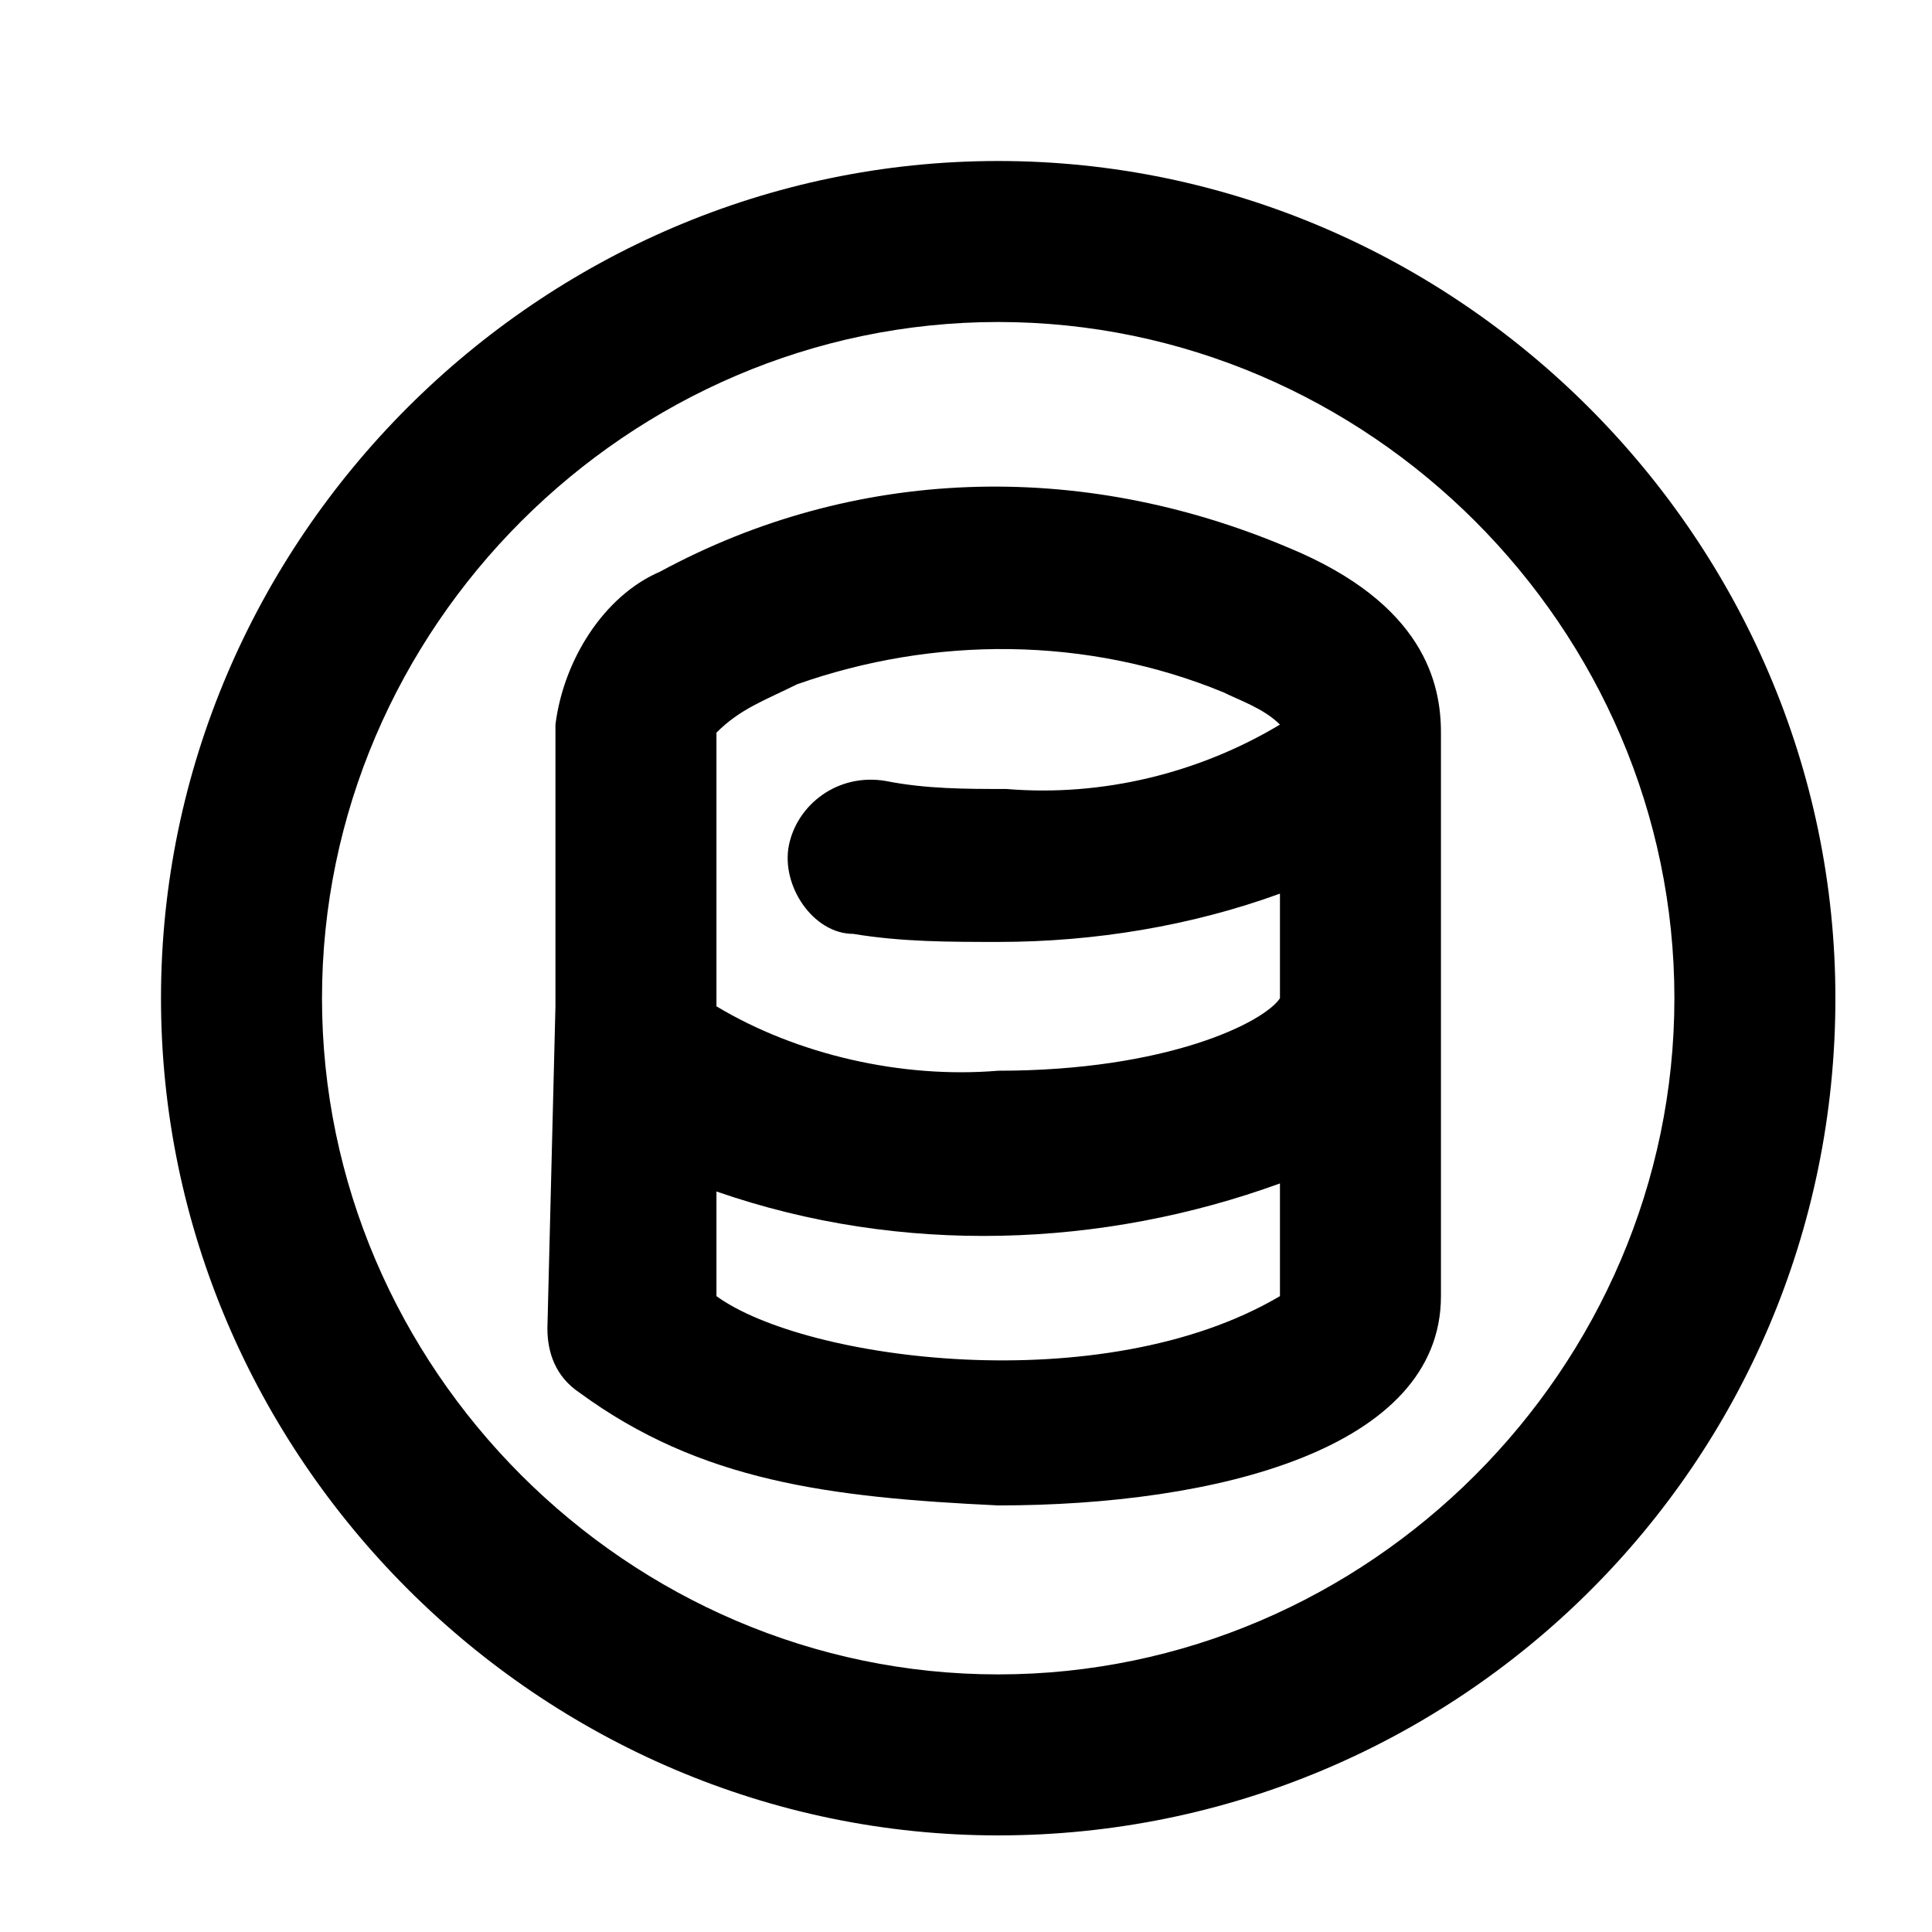 <svg width="24" height="24" class="customer-ui__icon" xmlns="http://www.w3.org/2000/svg"
  xmlns:xlink="http://www.w3.org/1999/xlink">
  <title>Income Protector</title>
  <path
    d="M16 6.801C13.4 5.701 10.6 5.801 8.2 7.101C7.5 7.401 7 8.201 6.9 9.001V12.501L6.8 16.501C6.8 16.801 6.9 17.101 7.2 17.301C8.7 18.401 10.3 18.601 12.4 18.701C15.1 18.701 17.9 18.001 17.9 16.101V12.501C17.9 12.501 17.9 9.701 17.9 9.101C17.9 8.501 17.7 7.501 16 6.801ZM9.9 8.501C11.6 7.901 13.5 7.901 15.2 8.601C15.4 8.701 15.7 8.801 15.9 9.001C14.9 9.601 13.7 9.901 12.5 9.801C12 9.801 11.5 9.801 11 9.701C10.4 9.601 9.9 10.001 9.8 10.501C9.7 11.001 10.1 11.601 10.6 11.601C11.2 11.701 11.8 11.701 12.4 11.701C13.6 11.701 14.8 11.501 15.9 11.101V12.401C15.7 12.701 14.5 13.301 12.4 13.301C11.2 13.401 9.9 13.101 8.9 12.501V9.101C9.2 8.801 9.5 8.701 9.9 8.501ZM15.9 16.101C13.7 17.401 10 16.901 8.9 16.101V14.801C11.2 15.601 13.7 15.501 15.9 14.701V16.101Z"
    fill="inherit" />
  <path
    d="M12.4 2C6.7 2 2 6.7 2 12.4C2 18.1 6.7 22.8 12.4 22.8C18.1 22.8 22.8 18.2 22.8 12.4C22.8 6.7 18.1 2 12.4 2ZM12.4 20.8C7.8 20.8 4 17 4 12.4C4 7.8 7.8 4 12.4 4C17 4 20.8 7.8 20.8 12.4C20.8 17 17 20.8 12.4 20.8Z"
    fill="inherit" />
</svg>
